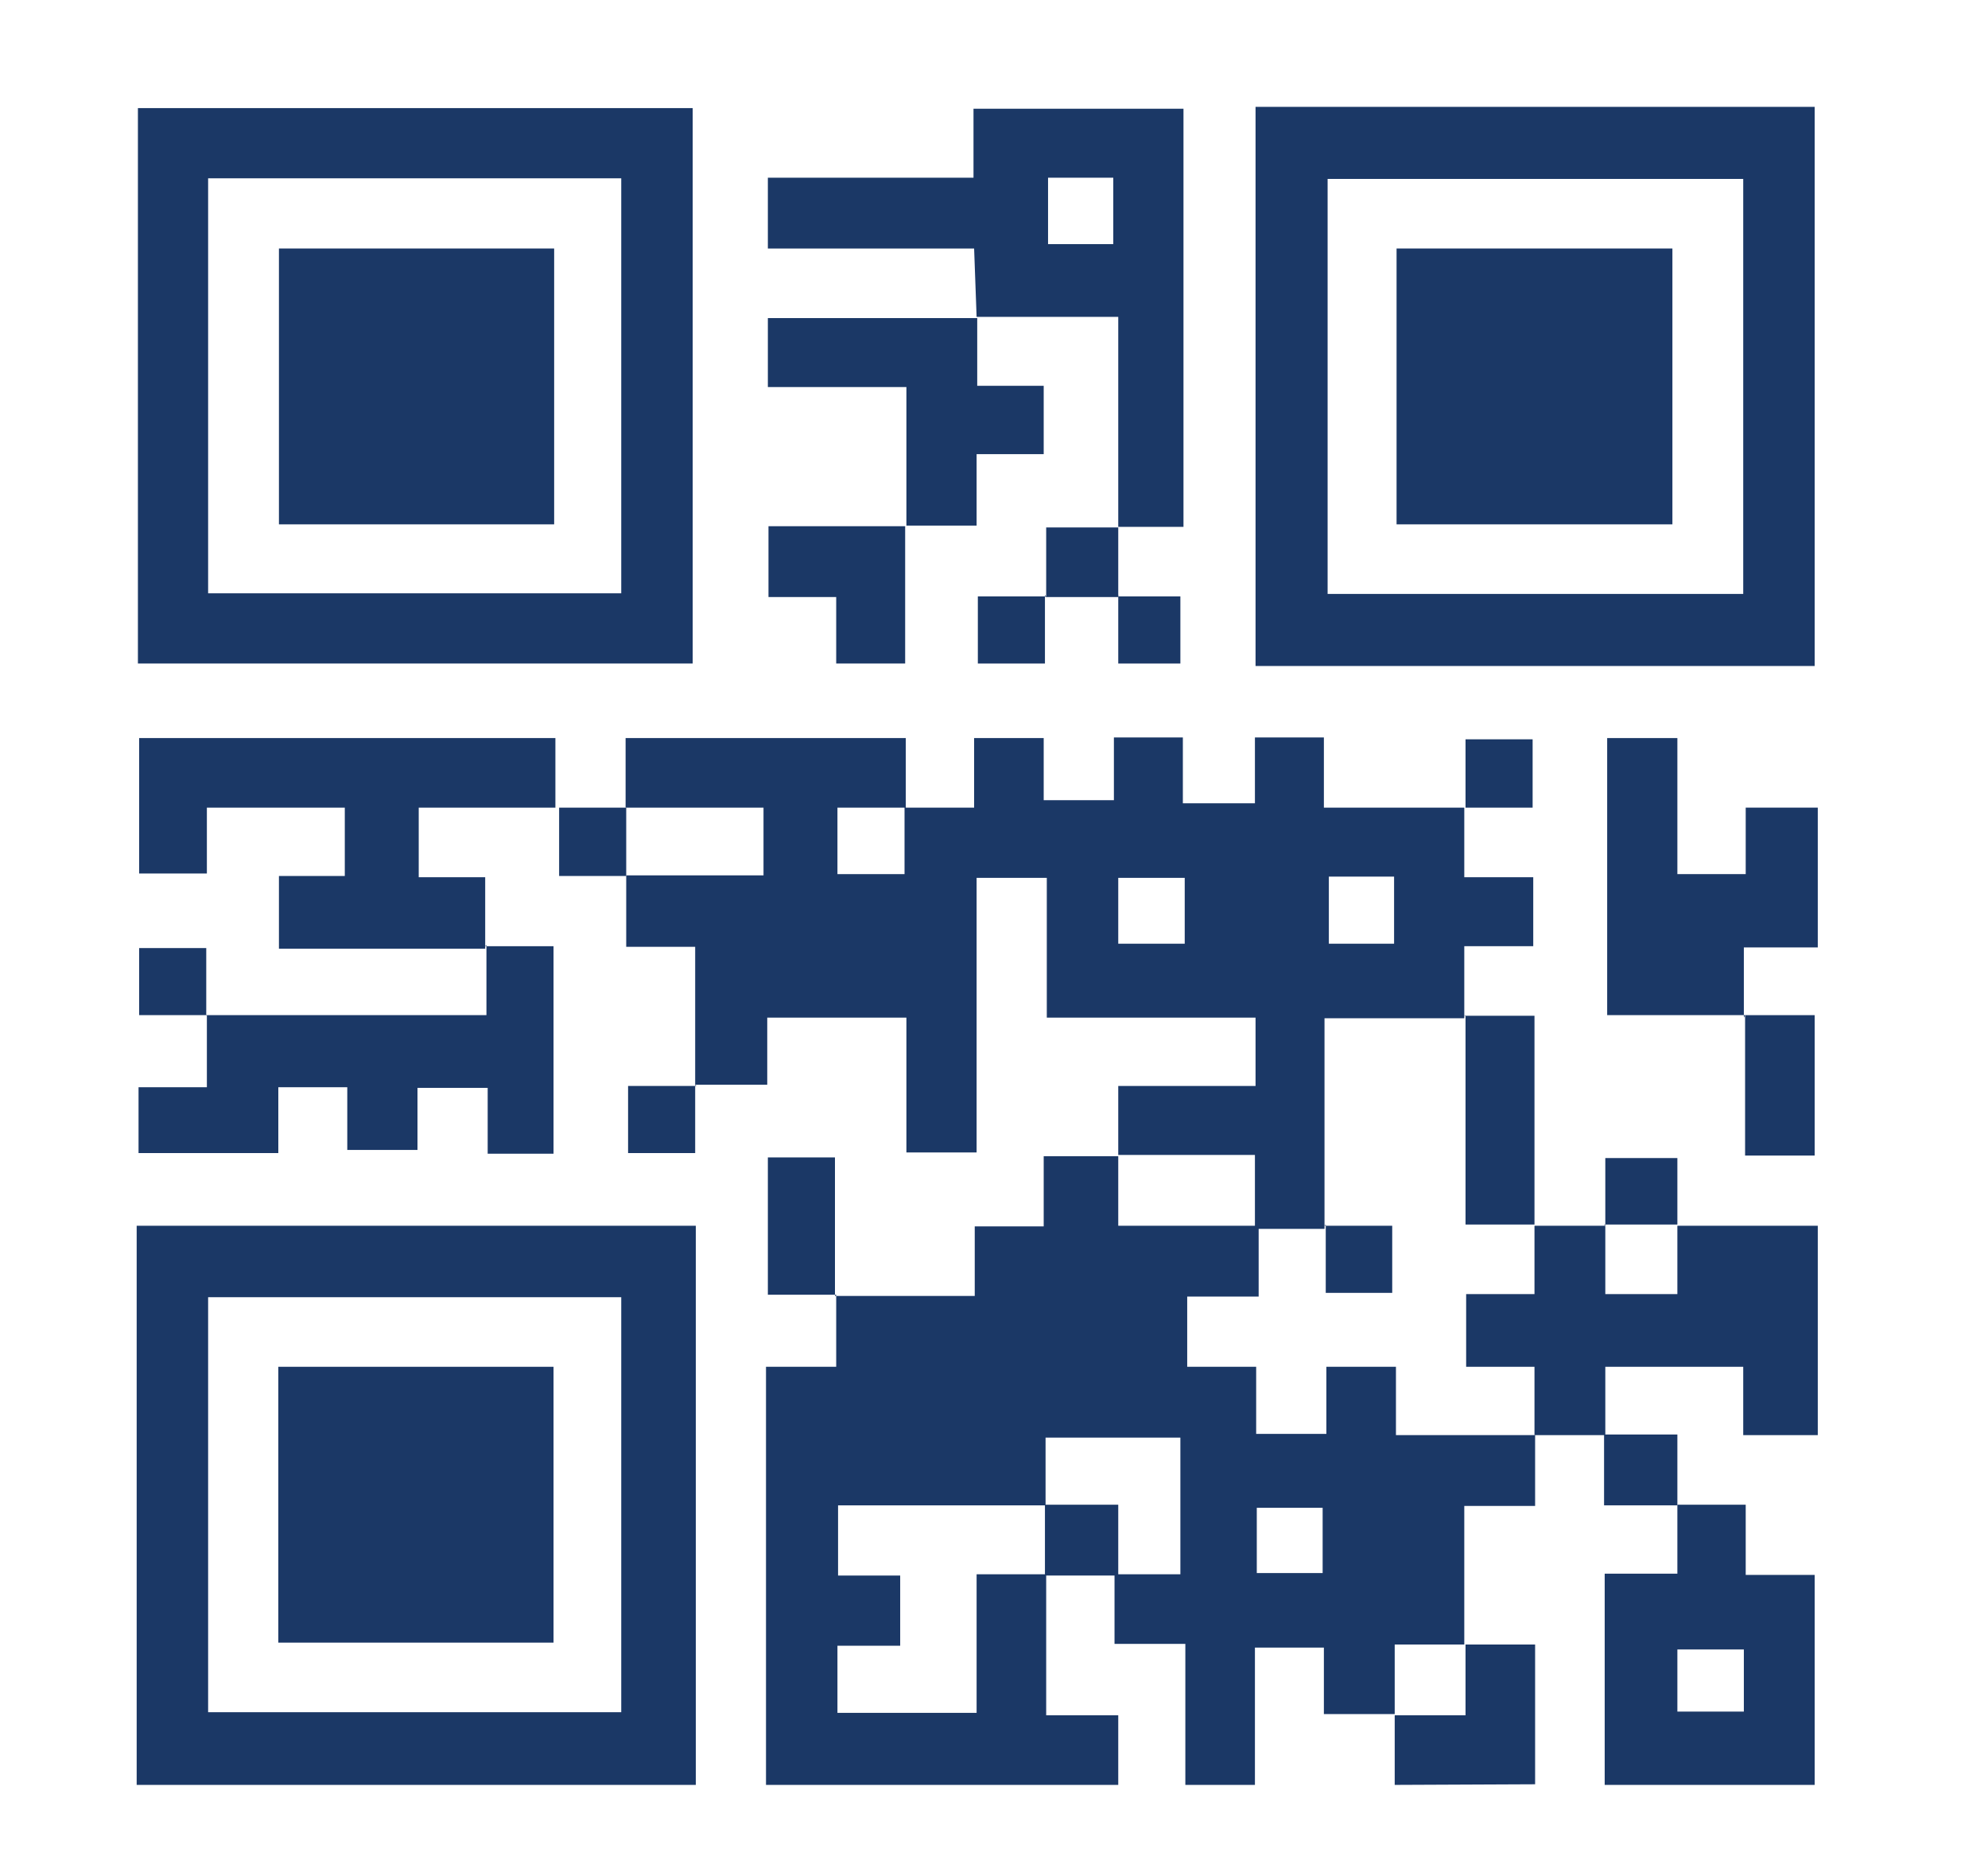<svg id="Layer_1" data-name="Layer 1" xmlns="http://www.w3.org/2000/svg" viewBox="0 0 32 30"><defs><style>.cls-1{fill:#1b3866;}</style></defs><path class="cls-1" d="M13.44,20.86h2.25V19.74H16.8V18.61H18v1.12h2.26v1.14H19.11V22h1.11v1.08h1.13V22h1.12v1.1h2.24v1.14H23.57v2.23H22.45v1.12H21.31V26.52H20.2v2.21H19.08V26.46H17.94V25.34H19v-2.2H16.83v1.09H13.49v1.13h1v1.13H13.48v1.08h2.24V25.34h1.12v2.27H18v1.12H12.33V22h1.13V20.84Zm7.85,4.46V24.27H20.23v1.05Z"/><path class="cls-1" d="M29.21,10.72h-9v-9h9ZM28.06,2.88H21.37V9.56h6.69Z"/><path class="cls-1" d="M2.2,28.73v-9h9v9Zm1.15-1.17H10V20.88H3.35Z"/><path class="cls-1" d="M27,19.73h2.26V23.1H28.06V22H25.84v1.1l-1.14,0V22h-1.1V20.83h1.1v-1.1h1.14l0,0v1.1H27V19.73Z"/><path class="cls-1" d="M29.21,25.35v3.38H25.83v-3.4H27V24.22H28.1v1.13ZM27,27.55h1.07v-1H27Z"/><path class="cls-1" d="M28.09,16.34H25.87V11.88H27v2.19h1.1V13h1.16v2.25H28.07v1.13Z"/><path class="cls-1" d="M22.45,28.73V27.61h1.14V26.47h1.12v2.25Z"/><path class="cls-1" d="M29.21,18.6H28.09V16.34h1.12Z"/><path class="cls-1" d="M23.57,13v1.12h1.11v1.11H23.57v1.16H21.32v3.39l0,0H20.2V18.59H18V17.48h2.21v-1.1H16.85V14.13H15.72v4.42H14.59V16.38H12.35v1.08H11.19l0,0V15.24H10.08V14.09h2.21V13H10.07V11.88h4.51V13h-1.1v1.07h1.08V13h1.12V11.88h1.12v1h1.13V11.87h1.11v1.06H20.2V11.87h1.11V13h2.28ZM18,15.19h1.07V14.13H18Zm3.39-1.08v1.08h1.05V14.11Z"/><path class="cls-1" d="M2.22,10.68V1.74h8.93v8.94ZM3.35,9.55H10V2.87H3.35Z"/><path class="cls-1" d="M18,8.49V5.1H15.72v0L15.68,4H12.36V2.86h3.31V1.75h3.38V8.48H18ZM16.87,2.86V3.93h1.05V2.86Z"/><path class="cls-1" d="M9,13H6.74v1.12H7.81v1.15l0,0H4.49V14.1H5.55V13H3.33v1.06H2.24V11.88h6.7V13Z"/><path class="cls-1" d="M7.81,15.23h1.1v3.34H7.85V17.51H6.72v1H5.59V17.5H4.48v1.06H2.23V17.5h1.1V16.34h4.5V15.21Z"/><path class="cls-1" d="M14.59,8.47V6.23H12.36V5.12h3.37V6.21H16.8v1.1H15.72V8.46H14.59Z"/><path class="cls-1" d="M14.57,8.46v2.22H13.46V9.61H12.37V8.47h2.2Z"/><path class="cls-1" d="M23.57,16.35H24.7v3.36H23.59V16.34Z"/><path class="cls-1" d="M13.46,20.84h-1.1V18.63h1.08v2.23Z"/><path class="cls-1" d="M16.84,9.6V8.49H18l0,1.12,0,0H16.82Z"/><path class="cls-1" d="M16.82,9.58v1.1H15.74V9.6h1.1Z"/><path class="cls-1" d="M17.94,9.6H19v1.08H18V9.58Z"/><path class="cls-1" d="M23.59,13v-1.1h1.08V13h-1.1Z"/><path class="cls-1" d="M8.94,13h1.14V14.1H9V13Z"/><path class="cls-1" d="M3.33,16.34H2.24V15.26H3.32v1.09Z"/><path class="cls-1" d="M11.19,17.46v1.1H10.11V17.48h1.1Z"/><path class="cls-1" d="M25.84,19.73V18.64H27v1.07H25.82Z"/><path class="cls-1" d="M25.82,23.09H27v1.14H25.82Z"/><path class="cls-1" d="M16.82,24.22H18v1.14H16.82Z"/><path class="cls-1" d="M21.32,19.73h1.09v1.08H21.34v-1.1Z"/><path class="cls-1" d="M22.48,8.44V4h4.44V8.44Z"/><path class="cls-1" d="M4.48,22H8.91v4.44H4.48Z"/><path class="cls-1" d="M8.92,4V8.44H4.49V4Z"/></svg>